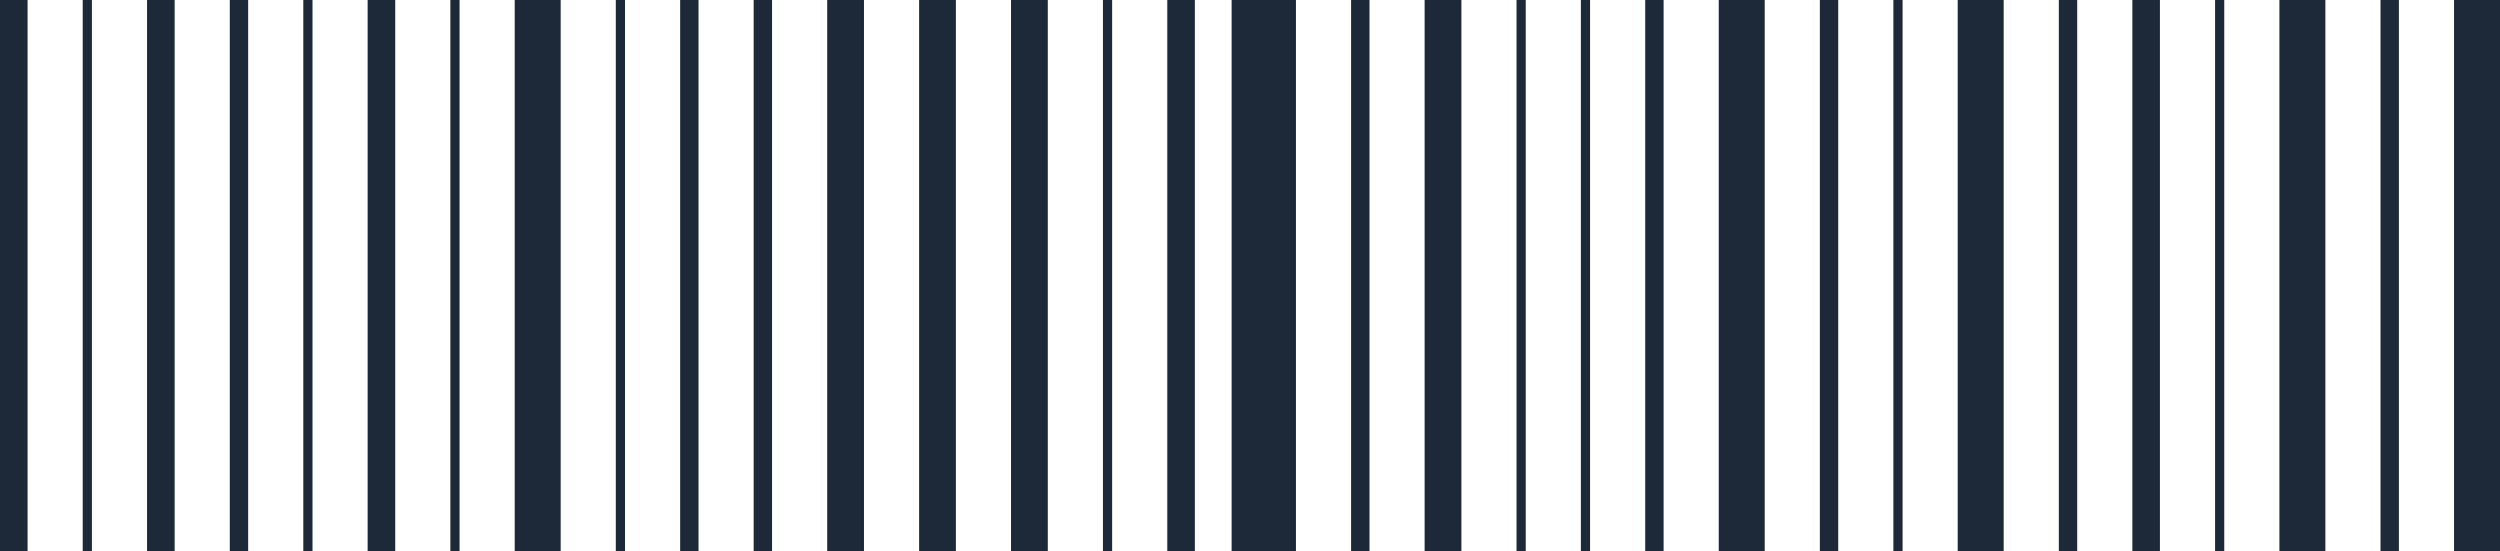 <svg width="272" height="60" viewBox="0 0 272 60" fill="none" xmlns="http://www.w3.org/2000/svg">
<rect width="3" height="60" fill="#1D2939"/>
<rect x="9" width="1" height="60" fill="#1D2939"/>
<rect x="16" width="3" height="60" fill="#1D2939"/>
<rect x="25" width="2" height="60" fill="#1D2939"/>
<rect x="33" width="1" height="60" fill="#1D2939"/>
<rect x="40" width="3" height="60" fill="#1D2939"/>
<rect x="49" width="1" height="60" fill="#1D2939"/>
<rect x="56" width="5" height="60" fill="#1D2939"/>
<rect x="67" width="1" height="60" fill="#1D2939"/>
<rect x="74" width="2" height="60" fill="#1D2939"/>
<rect x="82" width="2" height="60" fill="#1D2939"/>
<rect x="90" width="4" height="60" fill="#1D2939"/>
<rect x="100" width="4" height="60" fill="#1D2939"/>
<rect x="110" width="4" height="60" fill="#1D2939"/>
<rect x="120" width="1" height="60" fill="#1D2939"/>
<rect x="127" width="3" height="60" fill="#1D2939"/>
<rect x="134" width="7" height="60" fill="#1D2939"/>
<rect x="147" width="2" height="60" fill="#1D2939"/>
<rect x="155" width="4" height="60" fill="#1D2939"/>
<rect x="165" width="1" height="60" fill="#1D2939"/>
<rect x="172" width="1" height="60" fill="#1D2939"/>
<rect x="179" width="2" height="60" fill="#1D2939"/>
<rect x="187" width="5" height="60" fill="#1D2939"/>
<rect x="198" width="2" height="60" fill="#1D2939"/>
<rect x="206" width="1" height="60" fill="#1D2939"/>
<rect x="213" width="5" height="60" fill="#1D2939"/>
<rect x="224" width="2" height="60" fill="#1D2939"/>
<rect x="232" width="3" height="60" fill="#1D2939"/>
<rect x="241" width="1" height="60" fill="#1D2939"/>
<rect x="248" width="5" height="60" fill="#1D2939"/>
<rect x="259" width="2" height="60" fill="#1D2939"/>
<rect x="267" width="5" height="60" fill="#1D2939"/>
</svg>
